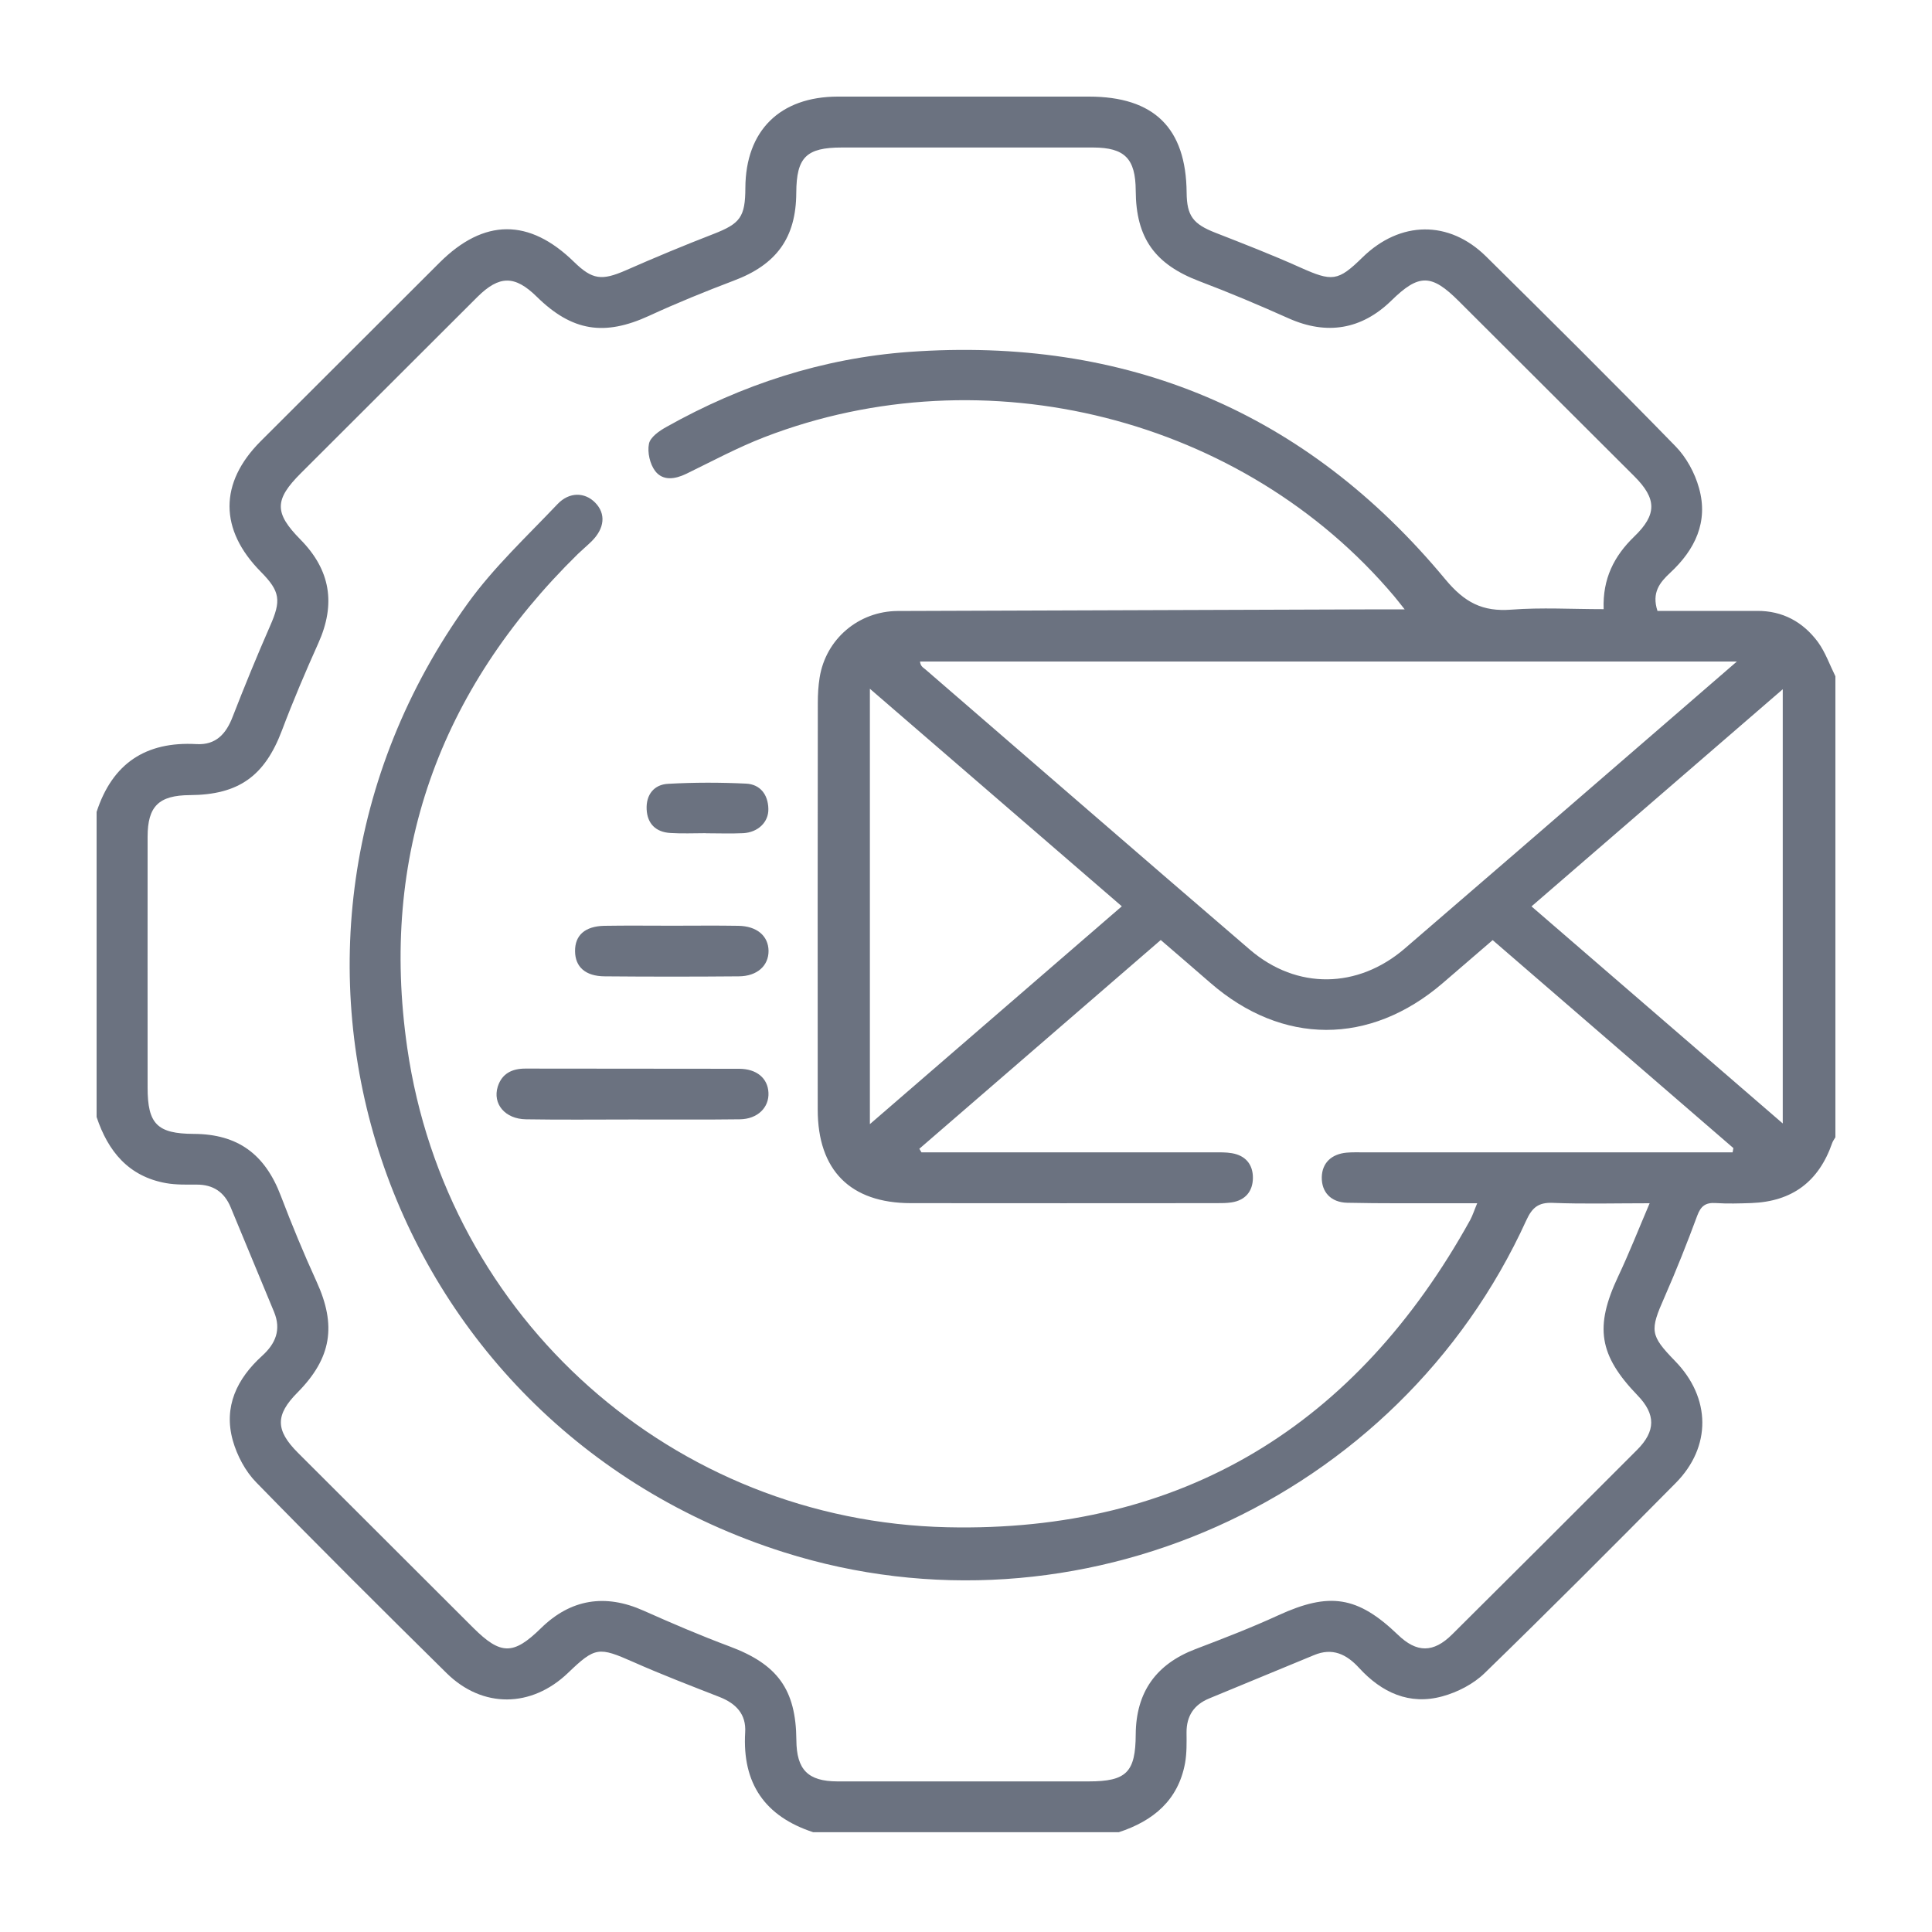 <svg width="20" height="20" viewBox="0 0 20 20" fill="#6B7280" stroke="inherit" xmlns="http://www.w3.org/2000/svg">
<path d="M11.582 18.967C10.527 18.967 9.472 18.967 8.418 18.967C7.918 18.803 7.683 18.462 7.714 17.934C7.726 17.745 7.619 17.634 7.448 17.567C7.149 17.45 6.849 17.335 6.556 17.205C6.198 17.047 6.162 17.047 5.88 17.318C5.502 17.68 4.996 17.687 4.624 17.321C3.962 16.668 3.302 16.012 2.653 15.346C2.54 15.231 2.454 15.068 2.41 14.912C2.312 14.561 2.453 14.272 2.714 14.035C2.853 13.909 2.913 13.765 2.837 13.581C2.687 13.221 2.538 12.86 2.388 12.498C2.323 12.341 2.207 12.262 2.035 12.263C1.929 12.263 1.823 12.266 1.72 12.248C1.331 12.179 1.118 11.918 1 11.563C1 10.511 1 9.458 1 8.405C1.163 7.904 1.508 7.673 2.035 7.703C2.234 7.714 2.34 7.598 2.408 7.421C2.531 7.105 2.659 6.792 2.795 6.482C2.912 6.217 2.902 6.124 2.701 5.92C2.269 5.484 2.267 4.999 2.699 4.567C3.315 3.951 3.932 3.335 4.55 2.719C5.01 2.26 5.479 2.258 5.943 2.712C6.132 2.896 6.229 2.907 6.477 2.799C6.777 2.667 7.079 2.541 7.384 2.423C7.662 2.315 7.715 2.248 7.716 1.944C7.719 1.352 8.074 1.001 8.672 1C9.539 1 10.406 1 11.272 1C11.947 1 12.278 1.325 12.284 1.994C12.286 2.235 12.351 2.319 12.581 2.409C12.875 2.524 13.169 2.638 13.456 2.767C13.791 2.917 13.849 2.915 14.105 2.664C14.494 2.284 15.001 2.276 15.385 2.656C16.043 3.306 16.699 3.957 17.344 4.619C17.457 4.734 17.545 4.896 17.588 5.052C17.687 5.402 17.547 5.691 17.288 5.931C17.183 6.029 17.096 6.134 17.158 6.324C17.499 6.324 17.843 6.325 18.188 6.324C18.455 6.322 18.665 6.439 18.819 6.646C18.896 6.752 18.941 6.882 19 7.001C19 8.592 19 10.182 19 11.773C18.989 11.793 18.974 11.811 18.967 11.832C18.828 12.232 18.553 12.438 18.13 12.454C18.007 12.458 17.884 12.462 17.762 12.454C17.657 12.447 17.607 12.484 17.57 12.584C17.465 12.868 17.353 13.15 17.231 13.428C17.078 13.774 17.08 13.821 17.34 14.089C17.712 14.47 17.719 14.977 17.346 15.353C16.692 16.014 16.036 16.672 15.369 17.32C15.254 17.432 15.09 17.517 14.933 17.56C14.59 17.655 14.303 17.521 14.069 17.266C13.94 17.125 13.794 17.053 13.602 17.134C13.241 17.284 12.879 17.433 12.518 17.582C12.36 17.647 12.282 17.763 12.283 17.936C12.284 18.04 12.286 18.147 12.268 18.25C12.197 18.637 11.938 18.85 11.582 18.967ZM14.541 6.308C14.488 6.242 14.461 6.206 14.433 6.173C12.874 4.324 10.198 3.644 7.914 4.525C7.637 4.632 7.373 4.774 7.104 4.905C6.988 4.961 6.863 4.98 6.783 4.877C6.728 4.805 6.7 4.683 6.718 4.594C6.731 4.526 6.825 4.46 6.898 4.42C7.679 3.981 8.518 3.708 9.41 3.643C11.658 3.481 13.522 4.261 14.961 5.996C15.161 6.237 15.346 6.334 15.646 6.311C15.958 6.287 16.274 6.306 16.601 6.306C16.589 5.991 16.709 5.756 16.917 5.555C17.155 5.326 17.151 5.163 16.919 4.931C16.314 4.327 15.709 3.724 15.104 3.12C14.819 2.834 14.689 2.832 14.404 3.111C14.095 3.413 13.734 3.471 13.341 3.296C13.037 3.16 12.73 3.03 12.418 2.912C11.957 2.737 11.759 2.466 11.757 1.973C11.755 1.641 11.643 1.528 11.316 1.527C10.449 1.527 9.582 1.527 8.715 1.527C8.346 1.527 8.245 1.628 8.243 1.995C8.241 2.462 8.038 2.74 7.594 2.906C7.299 3.018 7.006 3.137 6.72 3.269C6.256 3.482 5.922 3.431 5.556 3.071C5.33 2.849 5.169 2.849 4.943 3.073C4.334 3.681 3.725 4.288 3.116 4.897C2.839 5.173 2.838 5.309 3.109 5.584C3.422 5.901 3.478 6.252 3.295 6.659C3.161 6.957 3.033 7.258 2.918 7.563C2.74 8.033 2.472 8.228 1.965 8.231C1.644 8.233 1.528 8.346 1.528 8.663C1.527 9.528 1.528 10.394 1.528 11.259C1.528 11.636 1.628 11.736 2.006 11.738C2.461 11.74 2.743 11.947 2.907 12.379C3.021 12.678 3.144 12.976 3.277 13.267C3.485 13.721 3.433 14.058 3.08 14.415C2.849 14.647 2.85 14.805 3.084 15.039C3.688 15.643 4.293 16.247 4.898 16.85C5.183 17.134 5.314 17.135 5.599 16.856C5.907 16.553 6.265 16.496 6.661 16.673C6.955 16.804 7.251 16.931 7.551 17.043C8.048 17.228 8.24 17.488 8.244 18.014C8.246 18.32 8.364 18.44 8.668 18.441C9.536 18.441 10.402 18.441 11.27 18.441C11.661 18.441 11.755 18.347 11.757 17.954C11.76 17.517 11.968 17.227 12.374 17.072C12.663 16.962 12.953 16.85 13.234 16.721C13.762 16.479 14.053 16.522 14.47 16.922C14.665 17.111 14.838 17.113 15.033 16.919C15.673 16.284 16.31 15.647 16.947 15.009C17.141 14.815 17.141 14.641 16.953 14.446C16.55 14.028 16.506 13.735 16.751 13.214C16.864 12.975 16.961 12.728 17.077 12.456C16.714 12.456 16.393 12.465 16.072 12.452C15.924 12.446 15.86 12.503 15.801 12.631C14.475 15.543 11.148 17.029 8.115 16.069C3.926 14.742 2.278 9.806 4.843 6.245C5.111 5.873 5.453 5.554 5.771 5.219C5.894 5.089 6.055 5.095 6.161 5.203C6.274 5.318 6.26 5.469 6.124 5.604C6.078 5.649 6.029 5.69 5.982 5.735C4.543 7.147 3.928 8.86 4.216 10.849C4.621 13.652 6.97 15.746 9.807 15.81C12.244 15.865 14.043 14.753 15.219 12.63C15.245 12.582 15.261 12.529 15.292 12.456C15.181 12.456 15.1 12.456 15.019 12.456C14.662 12.455 14.305 12.459 13.947 12.451C13.776 12.447 13.68 12.339 13.683 12.186C13.686 12.041 13.781 11.946 13.942 11.932C14 11.927 14.059 11.929 14.118 11.929C15.325 11.929 16.532 11.929 17.739 11.929C17.805 11.929 17.87 11.929 17.936 11.929C17.938 11.915 17.941 11.9 17.944 11.885C17.114 11.168 16.284 10.451 15.452 9.732C15.269 9.889 15.101 10.035 14.933 10.179C14.18 10.824 13.274 10.822 12.529 10.174C12.362 10.028 12.193 9.884 12.016 9.731C11.18 10.454 10.349 11.173 9.517 11.892C9.524 11.904 9.531 11.917 9.539 11.929C9.602 11.929 9.666 11.929 9.73 11.929C10.673 11.929 11.616 11.929 12.56 11.929C12.624 11.929 12.69 11.927 12.753 11.938C12.894 11.962 12.971 12.055 12.97 12.194C12.969 12.331 12.893 12.425 12.75 12.447C12.698 12.455 12.645 12.455 12.592 12.455C11.538 12.455 10.483 12.457 9.428 12.455C8.802 12.454 8.465 12.114 8.465 11.486C8.464 10.082 8.464 8.679 8.466 7.275C8.466 7.188 8.471 7.099 8.485 7.013C8.549 6.615 8.888 6.327 9.293 6.325C10.957 6.319 12.62 6.313 14.284 6.308C14.357 6.308 14.431 6.308 14.541 6.308ZM17.98 6.848C15.133 6.848 12.329 6.848 9.524 6.848C9.529 6.899 9.557 6.91 9.579 6.929C10.7 7.897 11.817 8.868 12.94 9.832C13.425 10.247 14.056 10.237 14.542 9.819C15.314 9.155 16.083 8.489 16.853 7.823C17.221 7.506 17.586 7.188 17.98 6.848ZM9.005 11.637C9.892 10.87 10.747 10.131 11.613 9.382C10.739 8.628 9.885 7.89 9.005 7.13C9.005 8.645 9.005 10.119 9.005 11.637ZM15.854 9.383C16.728 10.138 17.585 10.879 18.455 11.63C18.455 10.115 18.455 8.637 18.455 7.135C17.58 7.891 16.727 8.628 15.854 9.383Z"  stroke-width="0.3"/>
<path d="M6.534 11.589C6.171 11.589 5.808 11.593 5.445 11.587C5.228 11.584 5.097 11.427 5.153 11.248C5.196 11.114 5.299 11.062 5.438 11.062C6.176 11.064 6.914 11.062 7.651 11.064C7.833 11.064 7.948 11.162 7.955 11.311C7.963 11.464 7.843 11.585 7.658 11.587C7.284 11.592 6.909 11.588 6.534 11.589Z"  stroke-width="0.3"/>
<path d="M6.959 9.583C7.187 9.583 7.415 9.58 7.644 9.584C7.836 9.587 7.954 9.689 7.956 9.843C7.957 9.997 7.838 10.106 7.648 10.107C7.185 10.111 6.723 10.111 6.26 10.107C6.06 10.106 5.954 10.009 5.953 9.847C5.951 9.682 6.056 9.588 6.256 9.584C6.49 9.58 6.725 9.583 6.959 9.583Z"  stroke-width="0.3"/>
<path d="M7.307 8.625C7.185 8.625 7.061 8.631 6.939 8.623C6.79 8.614 6.701 8.528 6.694 8.378C6.687 8.227 6.77 8.121 6.917 8.114C7.185 8.099 7.454 8.099 7.723 8.112C7.869 8.119 7.951 8.225 7.954 8.373C7.958 8.51 7.847 8.617 7.693 8.625C7.565 8.631 7.436 8.626 7.307 8.626C7.307 8.625 7.307 8.625 7.307 8.625Z"  stroke-width="0.3"/>
</svg>
